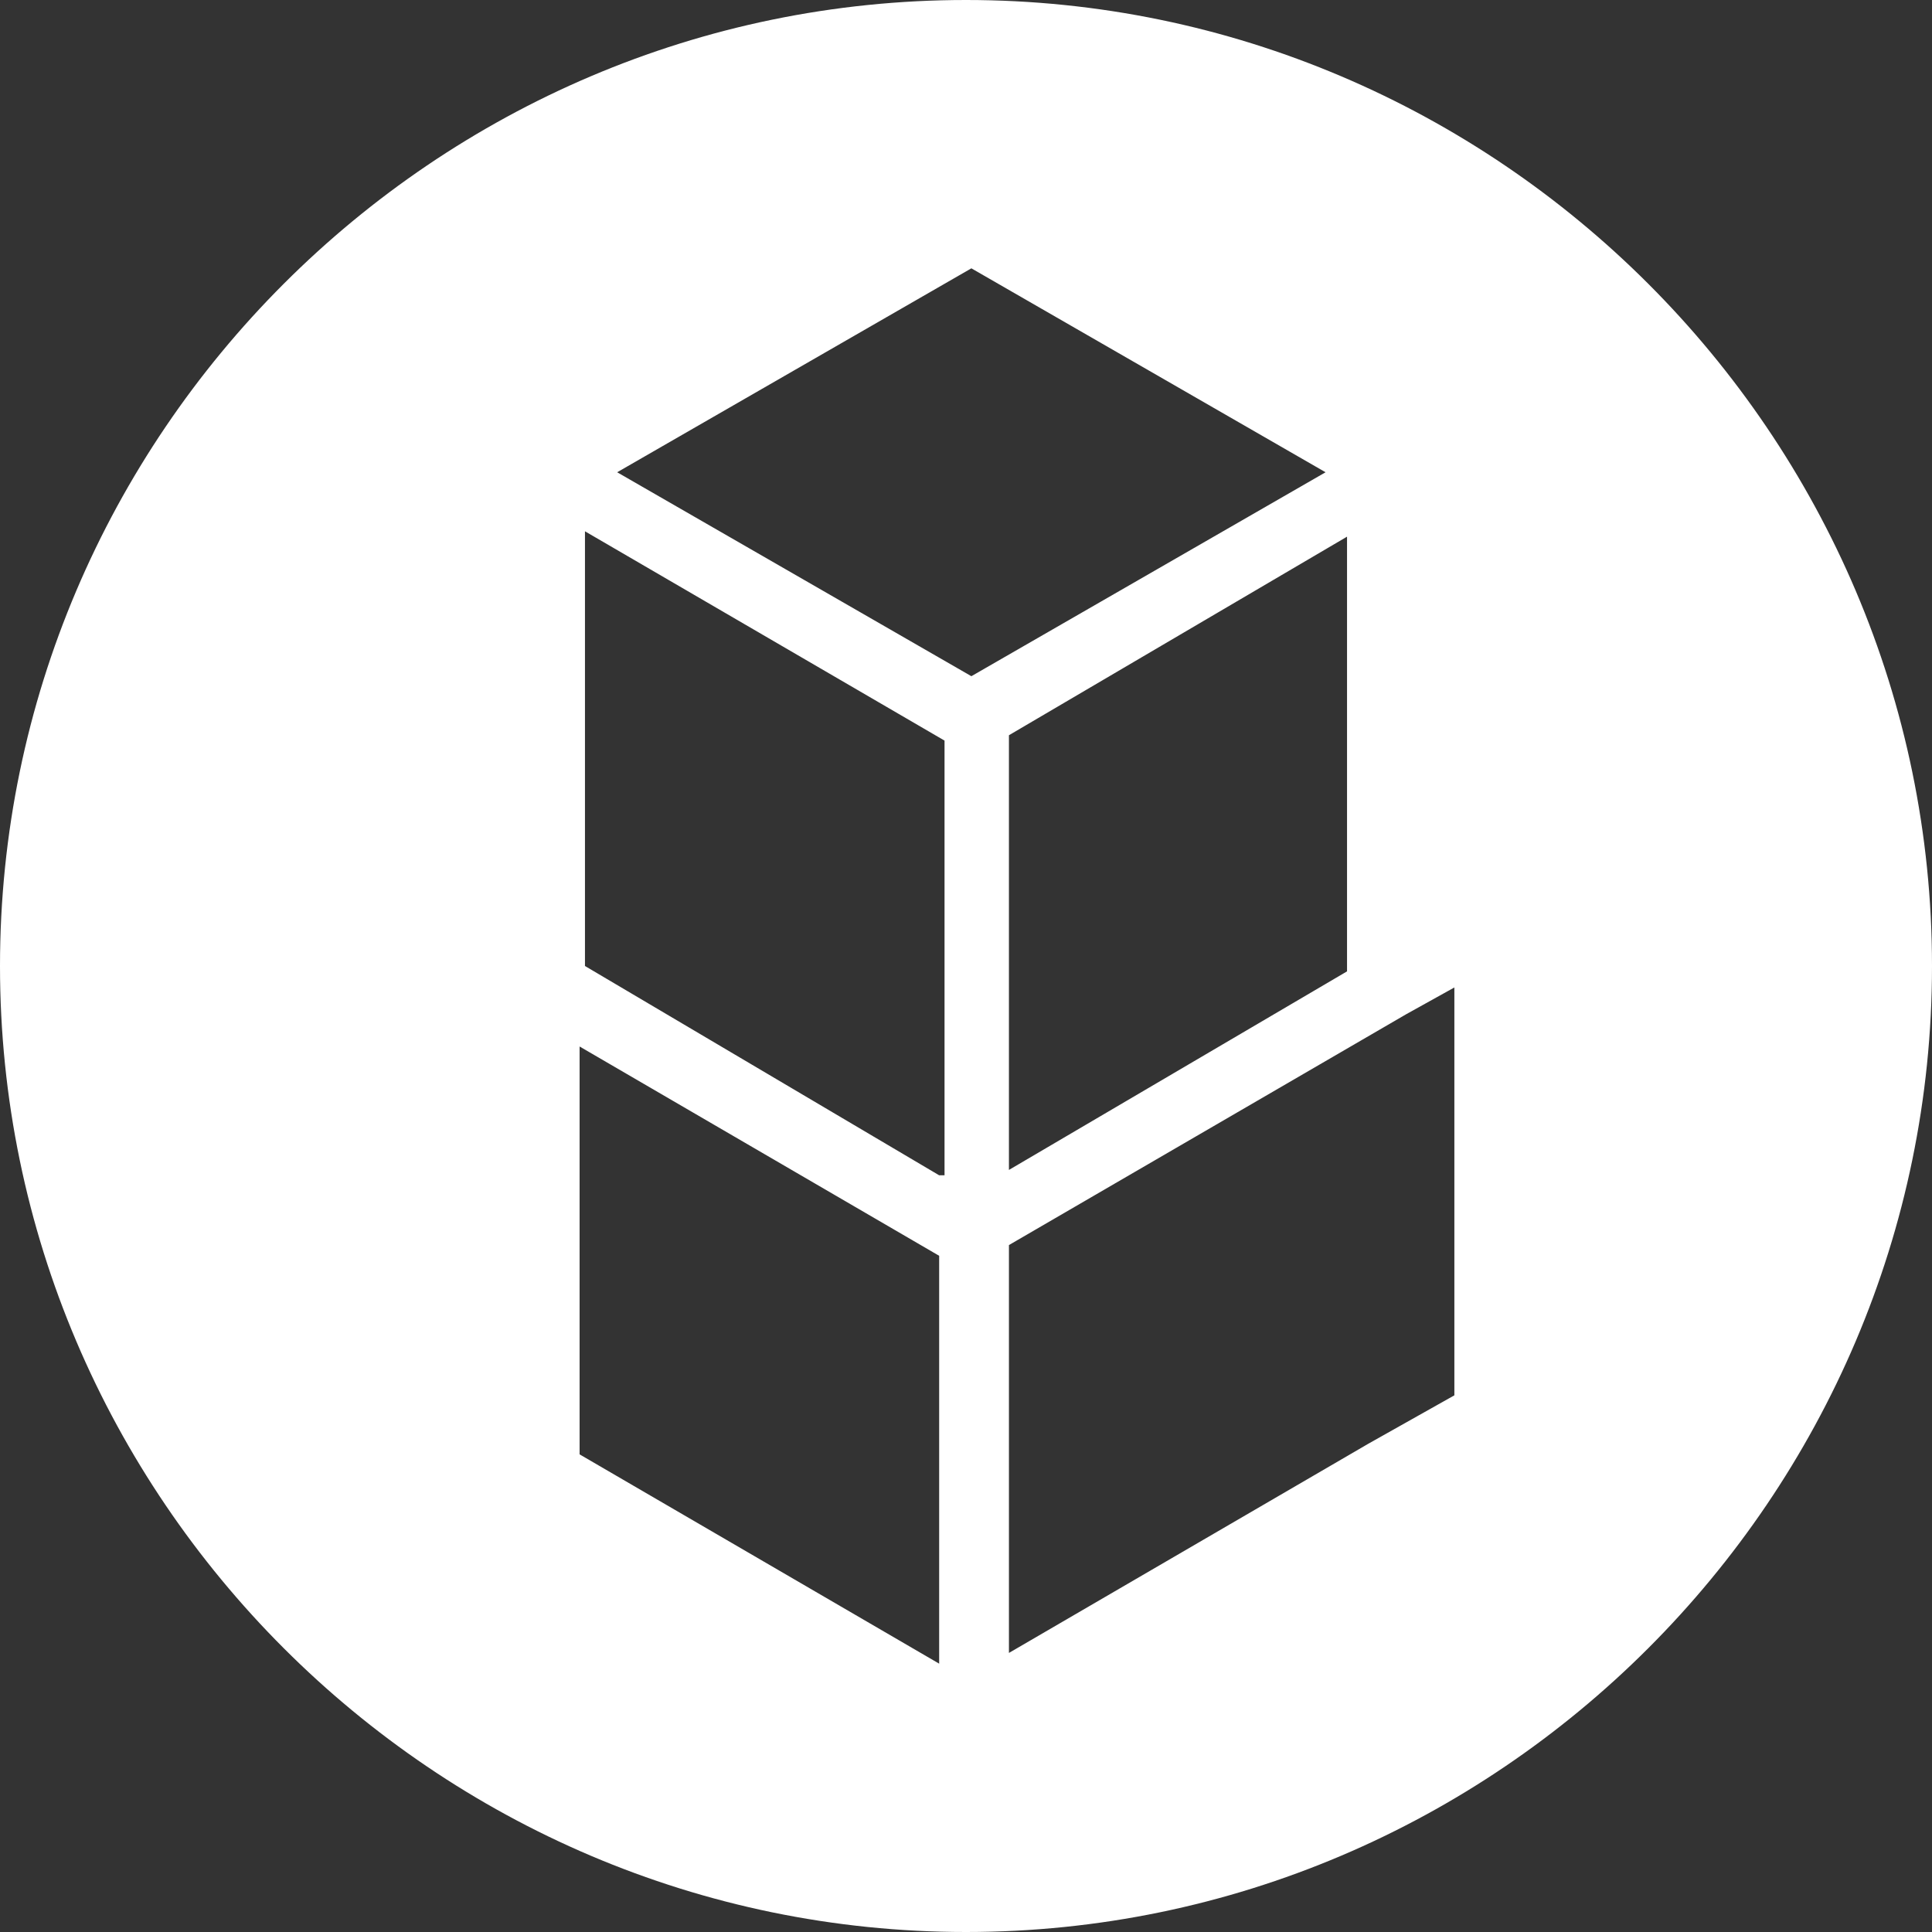<?xml version="1.0" encoding="utf-8"?>
<!-- Generator: Adobe Illustrator 21.1.0, SVG Export Plug-In . SVG Version: 6.00 Build 0)  -->
<svg version="1.1" id="Слой_1" xmlns="http://www.w3.org/2000/svg" xmlns:xlink="http://www.w3.org/1999/xlink" x="0px" y="0px"
	 viewBox="0 0 36 36" style="enable-background:new 0 0 36 36;" xml:space="preserve">
<rect x="0" y="0" width="36" height="36" fill="#333333" stroke="none"/>
<style type="text/css">
	.st0{fill:#FFFFFF;}
</style>
<g>
	<path class="st0" d="M18,0C8.1,0,0,8.1,0,18c0,9.9,8.1,18,18,18s18-8.1,18-18C36,8.1,27.9,0,18,0z M17.5,31l-6.7-3.9v-7.6l6.7,3.9
		V31z M17.5,21.9L10.9,18V9.9l6.7,3.9V21.9z M11.5,8.8L18.1,5l6.6,3.8l-6.6,3.8L11.5,8.8z M25.1,10v8.1l-6.3,3.7v-8.1L25.1,10z
		 M27.1,26l-1.6,0.9l-6.7,3.9v-7.6l7.4-4.3l0.9-0.5V26z"/>
</g>
</svg>
